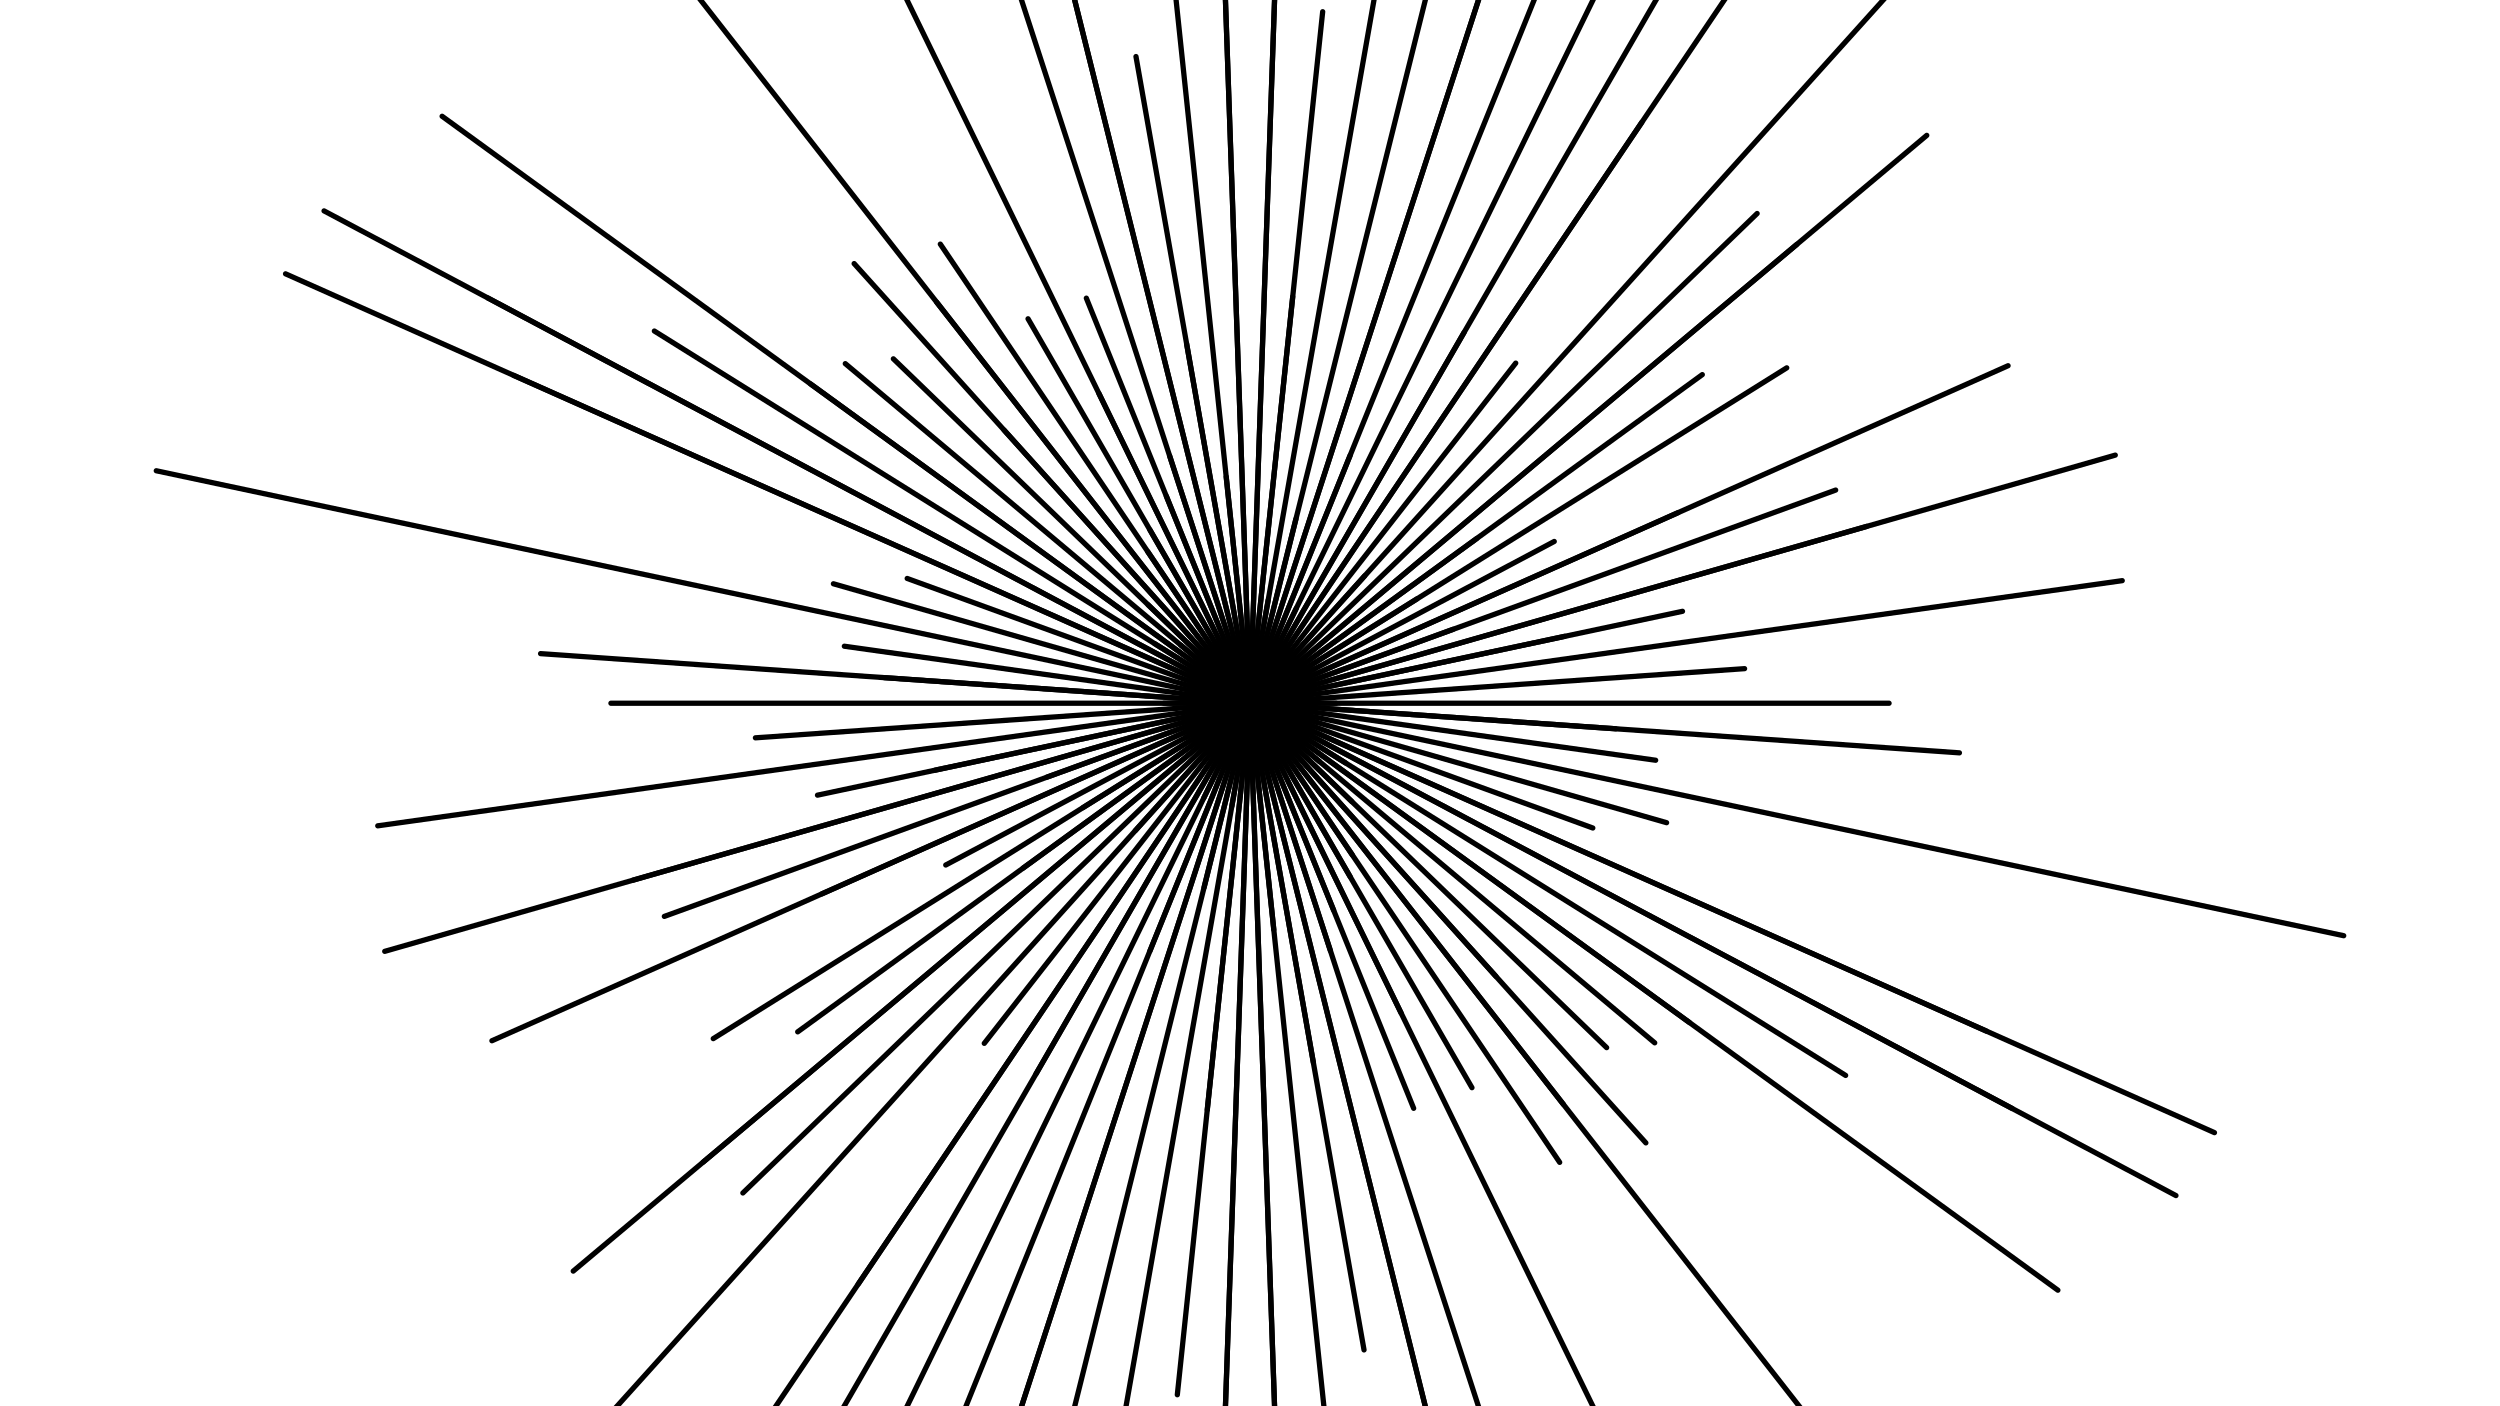 <svg xmlns="http://www.w3.org/2000/svg" version="1.1" xmlns:xlink="http://www.w3.org/1999/xlink" xmlns:svgjs="http://svgjs.dev/svgjs" viewBox="0 0 1422 800"><g fill="none" stroke-width="3" stroke="hsl(70, 69%, 50%)" stroke-linecap="round"><line x1="760" y1="400" x2="662" y2="400" transform="rotate(0, 711, 400)" opacity="0.12"></line><line x1="919.5" y1="400" x2="502.5" y2="400" transform="rotate(4, 711, 400)" opacity="0.32"></line><line x1="740" y1="400" x2="682" y2="400" transform="rotate(8, 711, 400)" opacity="0.98"></line><line x1="1347" y1="400" x2="75" y2="400" transform="rotate(12, 711, 400)" opacity="0.42"></line><line x1="957.5" y1="400" x2="464.5" y2="400" transform="rotate(16, 711, 400)" opacity="0.66"></line><line x1="918.5" y1="400" x2="503.5" y2="400" transform="rotate(20, 711, 400)" opacity="0.62"></line><line x1="1311.5" y1="400" x2="110.5" y2="400" transform="rotate(24, 711, 400)" opacity="0.18"></line><line x1="1307.5" y1="400" x2="114.5" y2="400" transform="rotate(28, 711, 400)" opacity="0.64"></line><line x1="1110.5" y1="400" x2="311.5" y2="400" transform="rotate(32, 711, 400)" opacity="0.48"></line><line x1="1279" y1="400" x2="143" y2="400" transform="rotate(36, 711, 400)" opacity="0.98"></line><line x1="659.5" y1="400" x2="762.5" y2="400" transform="rotate(40, 711, 400)" opacity="0.09"></line><line x1="791.5" y1="400" x2="630.5" y2="400" transform="rotate(44, 711, 400)" opacity="0.99"></line><line x1="920" y1="400" x2="502" y2="400" transform="rotate(48, 711, 400)" opacity="0.90"></line><line x1="1000.5" y1="400" x2="421.5" y2="400" transform="rotate(52, 711, 400)" opacity="0.36"></line><line x1="1026" y1="400" x2="396" y2="400" transform="rotate(56, 711, 400)" opacity="0.89"></line><line x1="825" y1="400" x2="597" y2="400" transform="rotate(60, 711, 400)" opacity="0.76"></line><line x1="907" y1="400" x2="515" y2="400" transform="rotate(64, 711, 400)" opacity="0.58"></line><line x1="838" y1="400" x2="584" y2="400" transform="rotate(68, 711, 400)" opacity="0.49"></line><line x1="859" y1="400" x2="563" y2="400" transform="rotate(72, 711, 400)" opacity="0.09"></line><line x1="1237.5" y1="400" x2="184.5" y2="400" transform="rotate(76, 711, 400)" opacity="0.72"></line><line x1="918.5" y1="400" x2="503.5" y2="400" transform="rotate(80, 711, 400)" opacity="0.32"></line><line x1="840.5" y1="400" x2="581.5" y2="400" transform="rotate(84, 711, 400)" opacity="0.33"></line><line x1="1162.5" y1="400" x2="259.5" y2="400" transform="rotate(88, 711, 400)" opacity="0.67"></line><line x1="1120" y1="400" x2="302" y2="400" transform="rotate(92, 711, 400)" opacity="0.96"></line><line x1="1106.5" y1="400" x2="315.5" y2="400" transform="rotate(96, 711, 400)" opacity="0.31"></line><line x1="651.5" y1="400" x2="770.5" y2="400" transform="rotate(100, 711, 400)" opacity="0.35"></line><line x1="1228" y1="400" x2="194" y2="400" transform="rotate(104, 711, 400)" opacity="0.50"></line><line x1="1204" y1="400" x2="218" y2="400" transform="rotate(108, 711, 400)" opacity="0.84"></line><line x1="1216.5" y1="400" x2="205.5" y2="400" transform="rotate(112, 711, 400)" opacity="0.42"></line><line x1="771" y1="400" x2="651" y2="400" transform="rotate(116, 711, 400)" opacity="0.13"></line><line x1="954.5" y1="400" x2="467.5" y2="400" transform="rotate(120, 711, 400)" opacity="0.12"></line><line x1="1109.5" y1="400" x2="312.5" y2="400" transform="rotate(124, 711, 400)" opacity="0.38"></line><line x1="748.5" y1="400" x2="673.5" y2="400" transform="rotate(128, 711, 400)" opacity="0.45"></line><line x1="1288" y1="400" x2="134" y2="400" transform="rotate(132, 711, 400)" opacity="0.39"></line><line x1="747" y1="400" x2="675" y2="400" transform="rotate(136, 711, 400)" opacity="0.37"></line><line x1="1117" y1="400" x2="305" y2="400" transform="rotate(140, 711, 400)" opacity="0.09"></line><line x1="1029" y1="400" x2="393" y2="400" transform="rotate(144, 711, 400)" opacity="0.34"></line><line x1="823" y1="400" x2="599" y2="400" transform="rotate(148, 711, 400)" opacity="0.64"></line><line x1="752.5" y1="400" x2="669.5" y2="400" transform="rotate(152, 711, 400)" opacity="0.86"></line><line x1="977.5" y1="400" x2="444.5" y2="400" transform="rotate(156, 711, 400)" opacity="0.96"></line><line x1="834" y1="400" x2="588" y2="400" transform="rotate(160, 711, 400)" opacity="0.55"></line><line x1="1076" y1="400" x2="346" y2="400" transform="rotate(164, 711, 400)" opacity="0.87"></line><line x1="894" y1="400" x2="528" y2="400" transform="rotate(168, 711, 400)" opacity="0.36"></line><line x1="1212" y1="400" x2="210" y2="400" transform="rotate(172, 711, 400)" opacity="0.23"></line><line x1="993" y1="400" x2="429" y2="400" transform="rotate(176, 711, 400)" opacity="0.78"></line><line x1="1074.5" y1="400" x2="347.5" y2="400" transform="rotate(180, 711, 400)" opacity="0.43"></line><line x1="1115.5" y1="400" x2="306.5" y2="400" transform="rotate(184, 711, 400)" opacity="0.52"></line><line x1="944" y1="400" x2="478" y2="400" transform="rotate(188, 711, 400)" opacity="0.84"></line><line x1="719" y1="400" x2="703" y2="400" transform="rotate(192, 711, 400)" opacity="0.10"></line><line x1="671" y1="400" x2="751" y2="400" transform="rotate(196, 711, 400)" opacity="0.73"></line><line x1="731.5" y1="400" x2="690.5" y2="400" transform="rotate(200, 711, 400)" opacity="0.95"></line><line x1="1169.5" y1="400" x2="252.5" y2="400" transform="rotate(204, 711, 400)" opacity="0.38"></line><line x1="1202" y1="400" x2="220" y2="400" transform="rotate(208, 711, 400)" opacity="0.22"></line><line x1="647" y1="400" x2="775" y2="400" transform="rotate(212, 711, 400)" opacity="0.55"></line><line x1="1020" y1="400" x2="402" y2="400" transform="rotate(216, 711, 400)" opacity="0.70"></line><line x1="1011.5" y1="400" x2="410.5" y2="400" transform="rotate(220, 711, 400)" opacity="0.48"></line><line x1="993" y1="400" x2="429" y2="400" transform="rotate(224, 711, 400)" opacity="0.56"></line><line x1="1047.5" y1="400" x2="374.5" y2="400" transform="rotate(228, 711, 400)" opacity="0.60"></line><line x1="1235.5" y1="400" x2="186.5" y2="400" transform="rotate(232, 711, 400)" opacity="0.88"></line><line x1="815" y1="400" x2="607" y2="400" transform="rotate(236, 711, 400)" opacity="0.32"></line><line x1="963.5" y1="400" x2="458.5" y2="400" transform="rotate(240, 711, 400)" opacity="0.97"></line><line x1="1359.5" y1="400" x2="62.5" y2="400" transform="rotate(244, 711, 400)" opacity="0.44"></line><line x1="959.5" y1="400" x2="462.5" y2="400" transform="rotate(248, 711, 400)" opacity="0.76"></line><line x1="1145" y1="400" x2="277" y2="400" transform="rotate(252, 711, 400)" opacity="0.27"></line><line x1="1146" y1="400" x2="276" y2="400" transform="rotate(256, 711, 400)" opacity="0.30"></line><line x1="1084.5" y1="400" x2="337.5" y2="400" transform="rotate(260, 711, 400)" opacity="0.59"></line><line x1="1237" y1="400" x2="185" y2="400" transform="rotate(264, 711, 400)" opacity="0.31"></line><line x1="1307.5" y1="400" x2="114.5" y2="400" transform="rotate(268, 711, 400)" opacity="0.96"></line><line x1="1290.5" y1="400" x2="131.5" y2="400" transform="rotate(272, 711, 400)" opacity="0.23"></line><line x1="943.5" y1="400" x2="478.5" y2="400" transform="rotate(276, 711, 400)" opacity="0.16"></line><line x1="1208" y1="400" x2="214" y2="400" transform="rotate(280, 711, 400)" opacity="0.88"></line><line x1="819" y1="400" x2="603" y2="400" transform="rotate(284, 711, 400)" opacity="0.71"></line><line x1="1155.5" y1="400" x2="266.5" y2="400" transform="rotate(288, 711, 400)" opacity="0.99"></line><line x1="863" y1="400" x2="559" y2="400" transform="rotate(292, 711, 400)" opacity="0.81"></line><line x1="1198.5" y1="400" x2="223.5" y2="400" transform="rotate(296, 711, 400)" opacity="0.25"></line><line x1="1235.5" y1="400" x2="186.5" y2="400" transform="rotate(300, 711, 400)" opacity="0.81"></line><line x1="1296.5" y1="400" x2="125.5" y2="400" transform="rotate(304, 711, 400)" opacity="0.92"></line><line x1="956.5" y1="400" x2="465.5" y2="400" transform="rotate(308, 711, 400)" opacity="0.84"></line><line x1="808.5" y1="400" x2="613.5" y2="400" transform="rotate(312, 711, 400)" opacity="0.85"></line><line x1="1112" y1="400" x2="310" y2="400" transform="rotate(316, 711, 400)" opacity="0.72"></line><line x1="1213.5" y1="400" x2="208.5" y2="400" transform="rotate(320, 711, 400)" opacity="0.75"></line><line x1="870.5" y1="400" x2="551.5" y2="400" transform="rotate(324, 711, 400)" opacity="0.99"></line><line x1="1071" y1="400" x2="351" y2="400" transform="rotate(328, 711, 400)" opacity="0.20"></line><line x1="907" y1="400" x2="515" y2="400" transform="rotate(332, 711, 400)" opacity="0.94"></line><line x1="1183" y1="400" x2="239" y2="400" transform="rotate(336, 711, 400)" opacity="0.93"></line><line x1="1065.5" y1="400" x2="356.5" y2="400" transform="rotate(340, 711, 400)" opacity="0.81"></line><line x1="1223" y1="400" x2="199" y2="400" transform="rotate(344, 711, 400)" opacity="0.85"></line><line x1="962.5" y1="400" x2="459.5" y2="400" transform="rotate(348, 711, 400)" opacity="0.32"></line></g></svg>